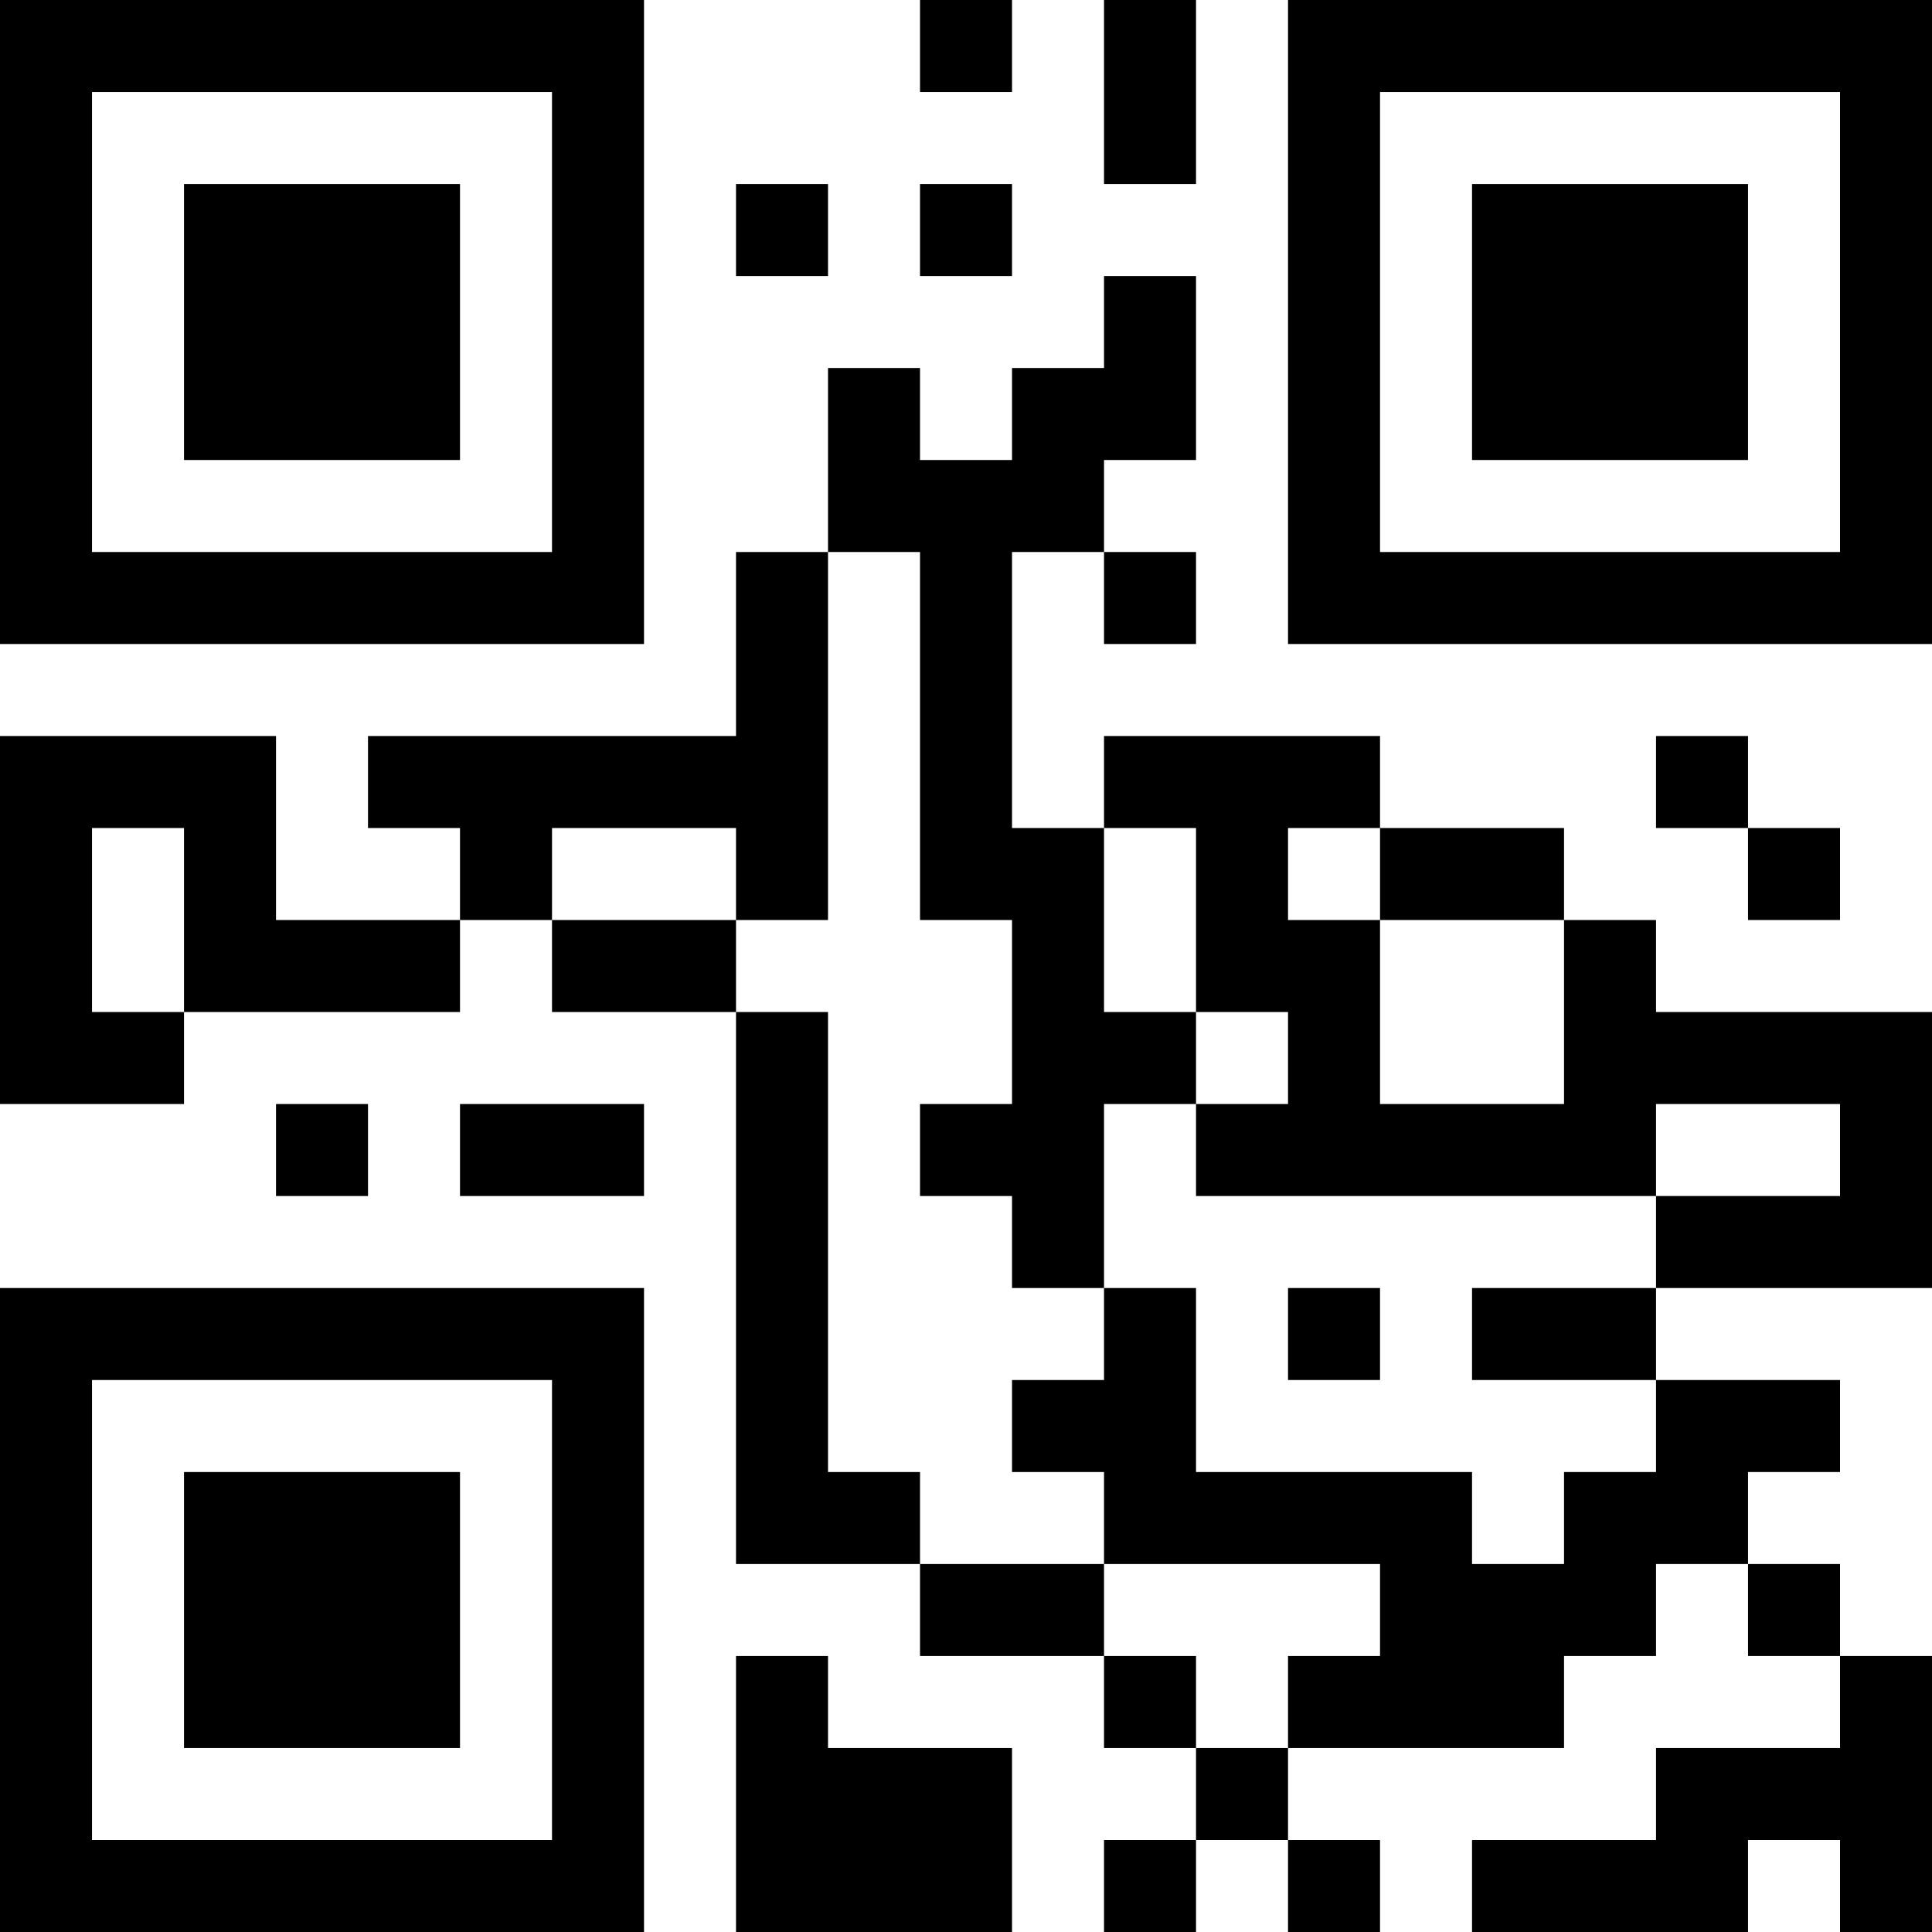 <?xml version="1.0" encoding="UTF-8"?>
<svg xmlns="http://www.w3.org/2000/svg" version="1.1" width="300" height="300" viewBox="0 0 300 300"><rect x="0" y="0" width="300" height="300" fill="#ffffff"/><g transform="scale(14.286)"><g transform="translate(0,0)"><path fill-rule="evenodd" d="M10 0L10 1L11 1L11 0ZM12 0L12 2L13 2L13 0ZM8 2L8 3L9 3L9 2ZM10 2L10 3L11 3L11 2ZM12 3L12 4L11 4L11 5L10 5L10 4L9 4L9 6L8 6L8 8L4 8L4 9L5 9L5 10L3 10L3 8L0 8L0 12L2 12L2 11L5 11L5 10L6 10L6 11L8 11L8 17L10 17L10 18L12 18L12 19L13 19L13 20L12 20L12 21L13 21L13 20L14 20L14 21L15 21L15 20L14 20L14 19L17 19L17 18L18 18L18 17L19 17L19 18L20 18L20 19L18 19L18 20L16 20L16 21L19 21L19 20L20 20L20 21L21 21L21 18L20 18L20 17L19 17L19 16L20 16L20 15L18 15L18 14L21 14L21 11L18 11L18 10L17 10L17 9L15 9L15 8L12 8L12 9L11 9L11 6L12 6L12 7L13 7L13 6L12 6L12 5L13 5L13 3ZM9 6L9 10L8 10L8 9L6 9L6 10L8 10L8 11L9 11L9 16L10 16L10 17L12 17L12 18L13 18L13 19L14 19L14 18L15 18L15 17L12 17L12 16L11 16L11 15L12 15L12 14L13 14L13 16L16 16L16 17L17 17L17 16L18 16L18 15L16 15L16 14L18 14L18 13L20 13L20 12L18 12L18 13L13 13L13 12L14 12L14 11L13 11L13 9L12 9L12 11L13 11L13 12L12 12L12 14L11 14L11 13L10 13L10 12L11 12L11 10L10 10L10 6ZM18 8L18 9L19 9L19 10L20 10L20 9L19 9L19 8ZM1 9L1 11L2 11L2 9ZM14 9L14 10L15 10L15 12L17 12L17 10L15 10L15 9ZM3 12L3 13L4 13L4 12ZM5 12L5 13L7 13L7 12ZM14 14L14 15L15 15L15 14ZM8 18L8 21L11 21L11 19L9 19L9 18ZM0 0L0 7L7 7L7 0ZM1 1L1 6L6 6L6 1ZM2 2L2 5L5 5L5 2ZM14 0L14 7L21 7L21 0ZM15 1L15 6L20 6L20 1ZM16 2L16 5L19 5L19 2ZM0 14L0 21L7 21L7 14ZM1 15L1 20L6 20L6 15ZM2 16L2 19L5 19L5 16Z" fill="#000000"/></g></g></svg>
